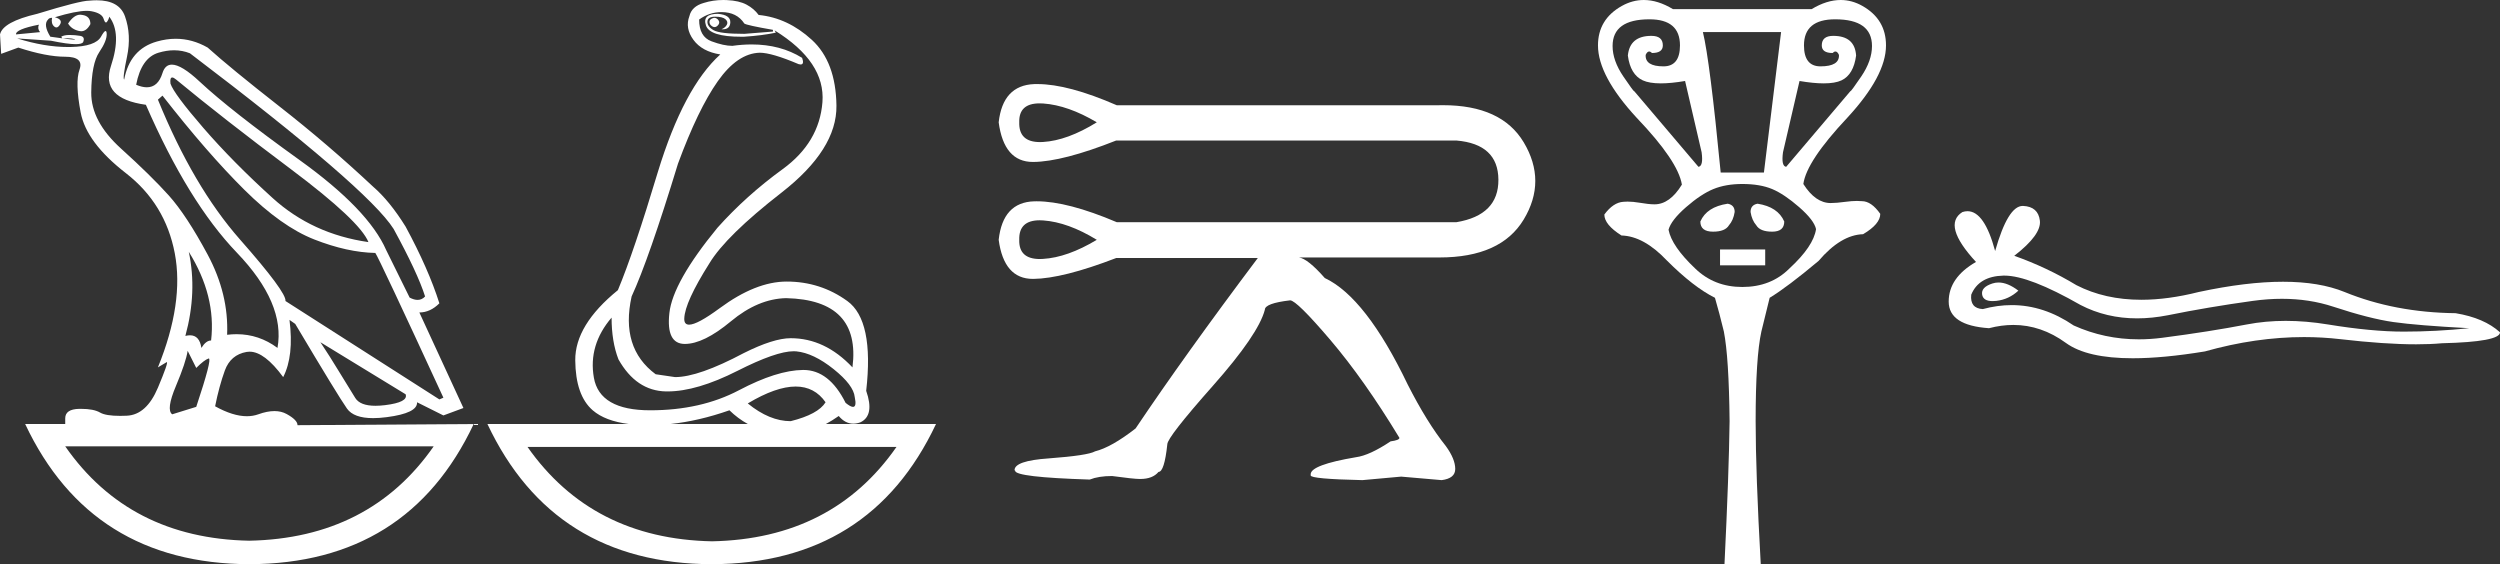 <?xml version="1.0" encoding="UTF-8" standalone="no"?>
<svg
   width="79.76"
   height="18.0"
   version="1.1"
   id="svg10"
   sodipodi:docname="itisekhemef.svg"
   inkscape:version="1.1.1 (3bf5ae0d25, 2021-09-20)"
   xmlns:inkscape="http://www.inkscape.org/namespaces/inkscape"
   xmlns:sodipodi="http://sodipodi.sourceforge.net/DTD/sodipodi-0.dtd"
   xmlns="http://www.w3.org/2000/svg"
   xmlns:svg="http://www.w3.org/2000/svg">
  <rect width="100%" height="100%" fill="#333333" stroke="none"/>
  <defs
     id="defs14" />
  <sodipodi:namedview
     id="namedview12"
     pagecolor="#ffffff"
     bordercolor="#666666"
     borderopacity="1.0"
     inkscape:pageshadow="2"
     inkscape:pageopacity="0.0"
     inkscape:pagecheckerboard="0"
     showgrid="false"
     inkscape:zoom="17.239262"
     inkscape:cx="39.879898"
     inkscape:cy="9.0201079"
     inkscape:window-width="1920"
     inkscape:window-height="1001"
     inkscape:window-x="-9"
     inkscape:window-y="-9"
     inkscape:window-maximized="1"
     inkscape:current-layer="svg10" />
  <path
     d="M 22.78 0.568 Q 22.634 0.605 22.634 0.696 Q 22.634 0.787 22.725 0.842 Q 22.761 0.864 22.796 0.864 Q 22.849 0.864 22.898 0.815 Q 22.98 0.733 22.926 0.651 Q 22.871 0.568 22.78 0.568 ZM 2.561 0.469 Q 2.36 0.469 2.172 0.751 Q 2.282 0.934 2.519 0.988 Q 2.555 0.997 2.59 0.997 Q 2.762 0.997 2.884 0.769 Q 2.884 0.514 2.628 0.477 Q 2.595 0.469 2.561 0.469 ZM 1.241 0.787 Q 1.186 0.915 1.278 1.025 L 0.511 1.098 Q 0.493 0.934 1.241 0.787 ZM 1.988 1.223 Q 1.988 1.223 1.988 1.223 L 1.988 1.223 L 1.988 1.223 ZM 2.126 1.22 Q 2.284 1.22 2.382 1.253 Q 2.418 1.265 2.381 1.265 Q 2.314 1.265 2.003 1.225 L 2.003 1.225 Q 2.068 1.22 2.126 1.22 ZM 5.495 2.472 Q 5.541 2.472 5.622 2.54 Q 7.1 3.763 9.291 5.405 Q 11.481 7.048 11.755 7.724 Q 9.966 7.468 8.698 6.318 Q 7.429 5.168 6.489 4.082 Q 5.549 2.996 5.439 2.668 Q 5.416 2.472 5.495 2.472 ZM 5.554 1.604 Q 5.82 1.604 6.06 1.7 Q 11.737 6.008 12.558 7.304 Q 13.325 8.709 13.562 9.458 Q 13.462 9.568 13.322 9.568 Q 13.209 9.568 13.069 9.494 L 12.321 7.979 Q 11.755 6.683 9.555 5.104 Q 7.356 3.525 6.37 2.604 Q 5.791 2.062 5.483 2.062 Q 5.267 2.062 5.184 2.33 Q 5.043 2.785 4.685 2.785 Q 4.534 2.785 4.344 2.704 Q 4.508 1.846 5.056 1.682 Q 5.315 1.604 5.554 1.604 ZM 6.023 8.034 Q 6.9 9.439 6.735 10.863 Q 6.571 10.863 6.425 11.1 Q 6.365 10.697 6.061 10.697 Q 5.994 10.697 5.914 10.717 Q 6.297 9.312 6.023 8.034 ZM 2.769 0.346 Q 2.855 0.346 2.92 0.359 Q 3.249 0.422 3.304 0.596 Q 3.342 0.718 3.381 0.718 Q 3.397 0.718 3.413 0.696 Q 3.468 0.623 3.486 0.532 Q 3.888 1.061 3.541 2.102 Q 3.194 3.142 4.654 3.343 Q 6.005 6.446 7.557 8.061 Q 9.108 9.677 8.853 11.1 Q 8.263 10.662 7.548 10.662 Q 7.4 10.662 7.246 10.681 Q 7.301 9.385 6.626 8.125 Q 5.95 6.866 5.385 6.236 Q 4.819 5.606 3.86 4.739 Q 2.902 3.872 2.911 2.95 Q 2.92 2.029 3.167 1.664 Q 3.413 1.299 3.404 1.08 Q 3.4 0.989 3.368 0.989 Q 3.323 0.989 3.222 1.171 Q 3.048 1.481 2.263 1.499 Q 2.217 1.5 2.171 1.5 Q 1.424 1.5 0.548 1.226 L 0.548 1.226 L 1.625 1.299 Q 2.157 1.409 2.415 1.409 Q 2.627 1.409 2.656 1.335 Q 2.72 1.171 2.555 1.143 Q 2.391 1.116 2.218 1.116 Q 2.044 1.116 1.953 1.171 L 1.988 1.223 L 1.988 1.223 Q 1.828 1.202 1.606 1.171 Q 1.369 0.787 1.533 0.623 Q 1.57 0.568 1.661 0.568 Q 1.625 0.751 1.725 0.842 Q 1.762 0.876 1.798 0.876 Q 1.859 0.876 1.917 0.778 Q 2.008 0.623 1.752 0.55 Q 2.424 0.346 2.769 0.346 ZM 23.017 0.386 Q 23.51 0.386 23.747 0.751 Q 23.82 0.806 24.66 0.952 L 24.66 1.007 L 23.747 1.08 Q 22.962 1.08 22.761 0.961 Q 22.561 0.842 22.57 0.687 Q 22.579 0.532 22.816 0.532 Q 23.053 0.532 23.145 0.614 Q 23.236 0.696 23.19 0.787 Q 23.145 0.879 23.017 0.934 Q 23.037 0.935 23.055 0.935 Q 23.291 0.935 23.3 0.714 Q 23.309 0.477 22.907 0.441 Q 22.396 0.441 22.524 0.815 Q 22.646 1.172 23.647 1.172 Q 23.696 1.172 23.747 1.171 Q 24.313 1.134 24.751 1.043 L 24.714 0.97 L 24.714 0.97 Q 26.339 1.974 26.239 3.261 Q 26.138 4.548 24.97 5.396 Q 23.802 6.245 22.889 7.267 Q 21.465 9.001 21.356 9.987 Q 21.246 10.973 21.849 10.973 Q 22.451 10.973 23.318 10.252 Q 24.185 9.531 25.08 9.512 Q 27.471 9.567 27.197 11.721 Q 26.321 10.79 25.226 10.79 Q 24.678 10.79 23.729 11.265 Q 22.287 12.031 21.538 12.031 L 20.918 11.94 Q 19.786 11.1 20.151 9.458 Q 20.699 8.271 21.63 5.223 Q 22.269 3.489 22.898 2.595 Q 23.528 1.7 24.24 1.682 Q 24.623 1.682 25.481 2.047 Q 25.517 2.057 25.543 2.057 Q 25.666 2.057 25.591 1.846 Q 24.901 1.418 23.981 1.418 Q 23.684 1.418 23.364 1.463 Q 23.09 1.463 22.698 1.317 Q 22.305 1.171 22.305 0.623 Q 22.634 0.386 23.017 0.386 ZM 5.184 3.051 Q 6.608 4.876 7.794 6.053 Q 8.98 7.231 10.03 7.641 Q 11.08 8.052 11.974 8.07 Q 12.083 8.216 14.146 12.688 L 14.018 12.743 L 9.108 9.604 Q 9.145 9.33 7.657 7.641 Q 6.169 5.953 5.038 3.179 L 5.184 3.051 ZM 10.222 10.918 L 12.941 12.579 Q 13.033 12.834 12.284 12.926 Q 12.118 12.946 11.979 12.946 Q 11.491 12.946 11.335 12.698 Q 11.134 12.378 10.824 11.867 Q 10.514 11.356 10.222 10.918 ZM 19.512 10.133 Q 19.512 10.9 19.731 11.465 Q 20.297 12.469 21.246 12.488 Q 21.271 12.488 21.297 12.488 Q 22.231 12.488 23.528 11.831 Q 24.761 11.206 25.322 11.206 Q 25.367 11.206 25.408 11.21 Q 25.956 11.265 26.595 11.776 Q 27.233 12.287 27.27 12.67 Q 27.337 12.981 27.214 12.981 Q 27.135 12.981 26.978 12.853 Q 26.453 11.803 25.632 11.803 Q 25.625 11.803 25.618 11.803 Q 24.787 11.812 23.574 12.451 Q 22.36 13.09 20.744 13.09 Q 19.129 13.09 18.947 12.05 Q 18.764 11.009 19.512 10.133 ZM 5.987 11.192 L 6.261 11.739 Q 6.516 11.484 6.653 11.438 Q 6.657 11.437 6.66 11.437 Q 6.775 11.437 6.261 12.98 L 5.494 13.218 Q 5.293 13.072 5.613 12.314 Q 5.932 11.557 5.987 11.192 ZM 25.384 12.332 Q 25.989 12.332 26.339 12.834 Q 26.102 13.218 25.226 13.437 Q 24.55 13.437 23.857 12.871 Q 24.757 12.332 25.384 12.332 ZM 23.272 13.09 Q 23.544 13.355 23.86 13.528 L 21.387 13.528 Q 22.296 13.433 23.272 13.09 ZM 13.836 14.24 Q 11.794 17.175 7.949 17.251 L 7.949 17.251 Q 4.123 17.175 2.081 14.24 ZM 28.602 14.258 Q 26.56 17.193 22.716 17.27 L 22.716 17.27 Q 18.889 17.193 16.829 14.258 ZM 3.083 0.009 Q 2.972 0.009 2.847 0.021 Q 2.555 0.021 1.186 0.441 Q 0.091 0.696 0.0 1.098 L 0.037 1.718 L 0.584 1.518 Q 1.478 1.81 2.081 1.81 Q 2.683 1.81 2.537 2.22 Q 2.391 2.631 2.574 3.589 Q 2.756 4.548 4.016 5.524 Q 5.275 6.501 5.576 8.08 Q 5.877 9.658 5.038 11.721 L 5.312 11.557 Q 5.317 11.553 5.321 11.553 Q 5.381 11.553 5.038 12.369 Q 4.673 13.236 4.043 13.263 Q 3.932 13.268 3.834 13.268 Q 3.375 13.268 3.194 13.163 Q 2.99 13.044 2.587 13.044 Q 2.558 13.044 2.528 13.044 Q 2.081 13.053 2.081 13.346 L 2.081 13.528 L 0.803 13.528 Q 2.902 17.982 7.958 18 Q 13.014 17.982 15.113 13.528 L 15.113 13.528 L 9.492 13.565 Q 9.492 13.4 9.145 13.209 Q 8.975 13.115 8.756 13.115 Q 8.526 13.115 8.241 13.218 Q 8.071 13.279 7.876 13.279 Q 7.434 13.279 6.863 12.962 Q 6.991 12.323 7.173 11.821 Q 7.356 11.319 7.867 11.228 Q 7.914 11.22 7.963 11.22 Q 8.439 11.22 9.035 12.031 Q 9.382 11.356 9.236 10.206 L 9.236 10.206 L 9.419 10.334 Q 10.787 12.634 11.07 13.035 Q 11.285 13.34 11.904 13.34 Q 12.101 13.34 12.339 13.309 Q 13.325 13.181 13.306 12.834 L 13.306 12.834 L 14.146 13.254 L 14.785 13.017 L 13.379 9.969 Q 13.726 9.969 14.018 9.677 Q 13.671 8.581 12.941 7.231 Q 12.43 6.409 11.901 5.953 Q 10.459 4.602 8.907 3.389 Q 7.356 2.175 6.626 1.518 Q 6.135 1.237 5.607 1.237 Q 5.31 1.237 5.001 1.326 Q 4.143 1.572 3.961 2.54 Q 3.906 2.503 4.052 1.81 Q 4.198 1.116 3.988 0.523 Q 3.806 0.009 3.083 0.009 ZM 23.079 0.0 Q 22.748 0.0 22.451 0.094 Q 22.068 0.203 21.995 0.514 Q 21.849 0.897 22.123 1.271 Q 22.396 1.645 22.98 1.737 Q 21.812 2.795 20.991 5.478 Q 20.224 8.034 19.713 9.257 Q 18.344 10.37 18.353 11.493 Q 18.362 12.615 18.91 13.09 Q 19.306 13.433 20.064 13.528 L 15.551 13.528 Q 17.651 17.982 22.707 18 Q 27.763 17.982 29.862 13.528 L 26.348 13.528 Q 26.549 13.419 26.759 13.272 Q 26.964 13.517 27.224 13.517 Q 27.333 13.517 27.452 13.473 Q 27.909 13.254 27.635 12.469 Q 27.89 10.224 27.033 9.604 Q 26.175 8.983 25.098 8.983 Q 24.112 8.983 22.962 9.832 Q 22.249 10.358 21.985 10.358 Q 21.824 10.358 21.831 10.16 Q 21.849 9.64 22.634 8.399 Q 23.163 7.523 24.934 6.145 Q 26.704 4.767 26.686 3.37 Q 26.668 1.974 25.901 1.271 Q 25.134 0.568 24.203 0.477 Q 24.057 0.276 23.82 0.149 Q 23.583 0.021 23.19 0.003 Q 23.134 0.0 23.079 0.0 Z"
     style="fill:#ffffff;stroke:none"
     id="path2" />
  <path
     d="M 33.167 3.298 Q 33.224 3.298 33.287 3.302 Q 34.074 3.358 34.992 3.902 Q 34.055 4.483 33.277 4.53 Q 33.227 4.533 33.179 4.533 Q 32.5 4.533 32.518 3.902 Q 32.501 3.298 33.167 3.298 ZM 33.17 7.028 Q 33.226 7.028 33.287 7.033 Q 34.074 7.089 34.992 7.651 Q 34.055 8.214 33.277 8.26 Q 33.225 8.264 33.177 8.264 Q 32.5 8.264 32.518 7.651 Q 32.501 7.028 33.17 7.028 ZM 33.098 2.682 Q 33.046 2.682 32.996 2.683 Q 31.993 2.721 31.862 3.902 Q 32.029 5.167 32.954 5.167 Q 32.961 5.167 32.968 5.167 Q 33.905 5.158 35.611 4.483 L 46.465 4.483 Q 47.796 4.596 47.805 5.73 Q 47.815 6.864 46.465 7.089 L 35.63 7.089 Q 34.062 6.422 33.075 6.422 Q 33.035 6.422 32.996 6.423 Q 31.993 6.451 31.862 7.651 Q 32.029 8.898 32.954 8.898 Q 32.961 8.898 32.968 8.898 Q 33.905 8.888 35.611 8.232 L 40.129 8.232 Q 37.804 11.325 36.23 13.669 Q 35.461 14.269 34.936 14.4 Q 34.711 14.531 33.455 14.625 Q 32.368 14.7 32.368 15 L 32.387 15.018 Q 32.387 15.225 34.767 15.3 Q 35.049 15.187 35.48 15.187 Q 36.173 15.281 36.361 15.281 L 36.38 15.281 Q 36.773 15.281 36.961 15.056 Q 37.148 15.056 37.242 14.175 Q 37.242 13.95 38.695 12.31 Q 40.148 10.669 40.354 9.882 Q 40.354 9.676 41.16 9.582 Q 41.366 9.582 42.444 10.847 Q 43.522 12.113 44.647 13.969 Q 44.647 14.044 44.366 14.081 Q 43.691 14.531 43.26 14.587 Q 41.816 14.831 41.816 15.131 L 41.816 15.168 Q 41.816 15.281 43.466 15.318 L 44.703 15.206 L 45.996 15.318 Q 46.428 15.262 46.428 14.962 Q 46.428 14.644 46.128 14.231 Q 45.528 13.481 44.909 12.263 Q 43.578 9.488 42.266 8.87 Q 41.722 8.251 41.441 8.214 L 45.865 8.214 Q 45.895 8.214 45.925 8.214 Q 47.882 8.214 48.612 7.004 Q 49.352 5.777 48.612 4.539 Q 47.903 3.356 46.037 3.356 Q 45.952 3.356 45.865 3.358 L 35.63 3.358 Q 34.08 2.682 33.098 2.682 Z"
     style="fill:#ffffff;stroke:none"
     id="path4" />
  <path
     d="M 52.625 0.616 Q 53.598 0.616 53.598 1.448 Q 53.598 2.117 53.071 2.117 Q 52.483 2.117 52.503 1.752 Q 52.552 1.643 52.615 1.643 Q 52.657 1.643 52.706 1.691 Q 53.051 1.691 53.051 1.448 Q 53.051 1.144 52.686 1.144 Q 51.996 1.144 51.935 1.773 Q 52.016 2.381 52.412 2.564 Q 52.621 2.66 52.987 2.66 Q 53.312 2.66 53.761 2.584 L 54.288 4.856 Q 54.349 5.302 54.187 5.322 L 52.138 2.908 Q 52.138 2.911 52.136 2.911 Q 52.112 2.911 51.793 2.442 Q 51.448 1.935 51.448 1.468 Q 51.448 0.616 52.625 0.616 ZM 58.548 0.616 Q 59.724 0.616 59.724 1.468 Q 59.724 1.935 59.38 2.442 Q 59.06 2.911 59.037 2.911 Q 59.035 2.911 59.035 2.908 L 56.986 5.322 Q 56.824 5.302 56.885 4.856 L 57.412 2.584 Q 57.861 2.66 58.183 2.66 Q 58.547 2.66 58.751 2.564 Q 59.136 2.381 59.217 1.773 Q 59.177 1.144 58.487 1.144 Q 58.122 1.144 58.122 1.448 Q 58.122 1.691 58.467 1.691 Q 58.515 1.643 58.558 1.643 Q 58.621 1.643 58.67 1.752 Q 58.69 2.117 58.081 2.117 Q 57.554 2.117 57.554 1.448 Q 57.554 0.616 58.548 0.616 ZM 56.824 1.022 L 56.276 5.505 L 54.897 5.505 Q 54.552 1.935 54.329 1.022 ZM 55.12 6.499 Q 54.45 6.6 54.248 7.067 Q 54.248 7.391 54.653 7.391 Q 55.039 7.391 55.16 7.188 Q 55.302 7.026 55.343 6.762 Q 55.343 6.539 55.12 6.499 ZM 56.073 6.499 Q 55.85 6.539 55.85 6.762 Q 55.891 7.026 56.033 7.188 Q 56.154 7.391 56.54 7.391 Q 56.925 7.391 56.925 7.067 Q 56.722 6.6 56.073 6.499 ZM 54.876 7.959 L 54.876 8.466 L 56.317 8.466 L 56.317 7.959 ZM 55.586 5.87 Q 56.154 5.87 56.54 6.032 Q 56.925 6.194 57.402 6.61 Q 57.878 7.026 57.939 7.31 Q 57.858 7.858 57.087 8.568 Q 56.499 9.156 55.586 9.156 Q 54.694 9.156 54.085 8.568 Q 53.335 7.858 53.233 7.33 Q 53.315 7.026 53.791 6.61 Q 54.268 6.194 54.663 6.032 Q 55.059 5.87 55.586 5.87 ZM 52.444 0.0 Q 52.082 0.0 51.742 0.19 Q 50.982 0.616 50.982 1.448 Q 50.982 2.422 52.219 3.76 Q 53.538 5.14 53.659 5.89 Q 53.274 6.519 52.787 6.519 Q 52.605 6.519 52.31 6.468 Q 52.1 6.432 51.926 6.432 Q 51.857 6.432 51.793 6.438 Q 51.469 6.458 51.185 6.844 Q 51.185 7.168 51.732 7.513 Q 52.442 7.533 53.173 8.304 Q 54.024 9.156 54.714 9.501 Q 54.856 9.988 54.998 10.576 Q 55.16 11.408 55.181 13.436 Q 55.16 15.079 55.018 18 L 56.175 18 Q 56.012 15.079 56.012 13.436 Q 56.012 11.408 56.195 10.576 Q 56.337 9.988 56.459 9.501 Q 57.027 9.156 58.02 8.324 Q 58.73 7.493 59.44 7.472 Q 59.988 7.148 59.988 6.823 Q 59.704 6.418 59.4 6.418 Q 59.325 6.411 59.243 6.411 Q 59.079 6.411 58.883 6.438 Q 58.588 6.478 58.406 6.478 Q 57.919 6.478 57.534 5.87 Q 57.635 5.14 58.933 3.76 Q 60.171 2.422 60.171 1.448 Q 60.171 0.616 59.42 0.19 Q 59.085 0.0 58.725 0.0 Q 58.28 0.0 57.797 0.292 L 53.375 0.292 Q 52.893 0.0 52.444 0.0 Z"
     style="fill:#ffffff;stroke:none"
     id="path6" />
  <path
     d="M 63.761 9.013 Q 63.66 9.013 63.566 9.044 Q 63.195 9.164 63.239 9.403 Q 63.275 9.606 63.57 9.606 Q 63.623 9.606 63.685 9.6 Q 64.089 9.556 64.394 9.273 Q 64.053 9.013 63.761 9.013 ZM 63.95 8.793 Q 64.736 8.793 66.377 9.73 Q 67.2 10.157 68.182 10.157 Q 68.656 10.157 69.167 10.057 Q 70.453 9.796 71.87 9.6 Q 72.351 9.533 72.802 9.533 Q 73.679 9.533 74.442 9.785 Q 75.597 10.166 76.36 10.275 Q 77.123 10.384 78.779 10.471 Q 77.711 10.58 76.687 10.58 Q 75.662 10.58 74.267 10.351 Q 73.57 10.237 72.924 10.237 Q 72.278 10.237 71.684 10.351 Q 70.497 10.58 68.982 10.777 Q 68.603 10.826 68.237 10.826 Q 67.14 10.826 66.159 10.384 Q 65.207 9.734 64.181 9.734 Q 63.728 9.734 63.26 9.861 Q 62.846 9.839 62.89 9.403 Q 63.13 8.815 63.914 8.793 Q 63.932 8.793 63.95 8.793 ZM 64.532 6.57 Q 64.061 6.57 63.653 8.008 Q 63.311 6.738 62.772 6.738 Q 62.691 6.738 62.607 6.766 Q 61.953 7.18 63.042 8.357 Q 62.171 8.858 62.171 9.621 Q 62.171 10.384 63.457 10.471 Q 63.854 10.367 64.233 10.367 Q 65.122 10.367 65.909 10.94 Q 66.582 11.43 68.044 11.43 Q 69.019 11.43 70.344 11.212 Q 71.972 10.754 73.508 10.754 Q 74.09 10.754 74.66 10.82 Q 76.083 10.985 77.084 10.985 Q 77.539 10.985 77.907 10.951 Q 79.76 10.907 79.76 10.602 Q 79.258 10.144 78.343 9.992 Q 76.403 9.97 74.801 9.316 Q 74 8.989 72.837 8.989 Q 71.674 8.989 70.148 9.316 Q 69.164 9.564 68.316 9.564 Q 67.154 9.564 66.246 9.098 Q 65.309 8.532 64.263 8.161 Q 65.135 7.485 65.08 7.039 Q 65.026 6.592 64.546 6.57 Q 64.539 6.57 64.532 6.57 Z"
     style="fill:#ffffff;stroke:none"
     id="path8" />
</svg>
